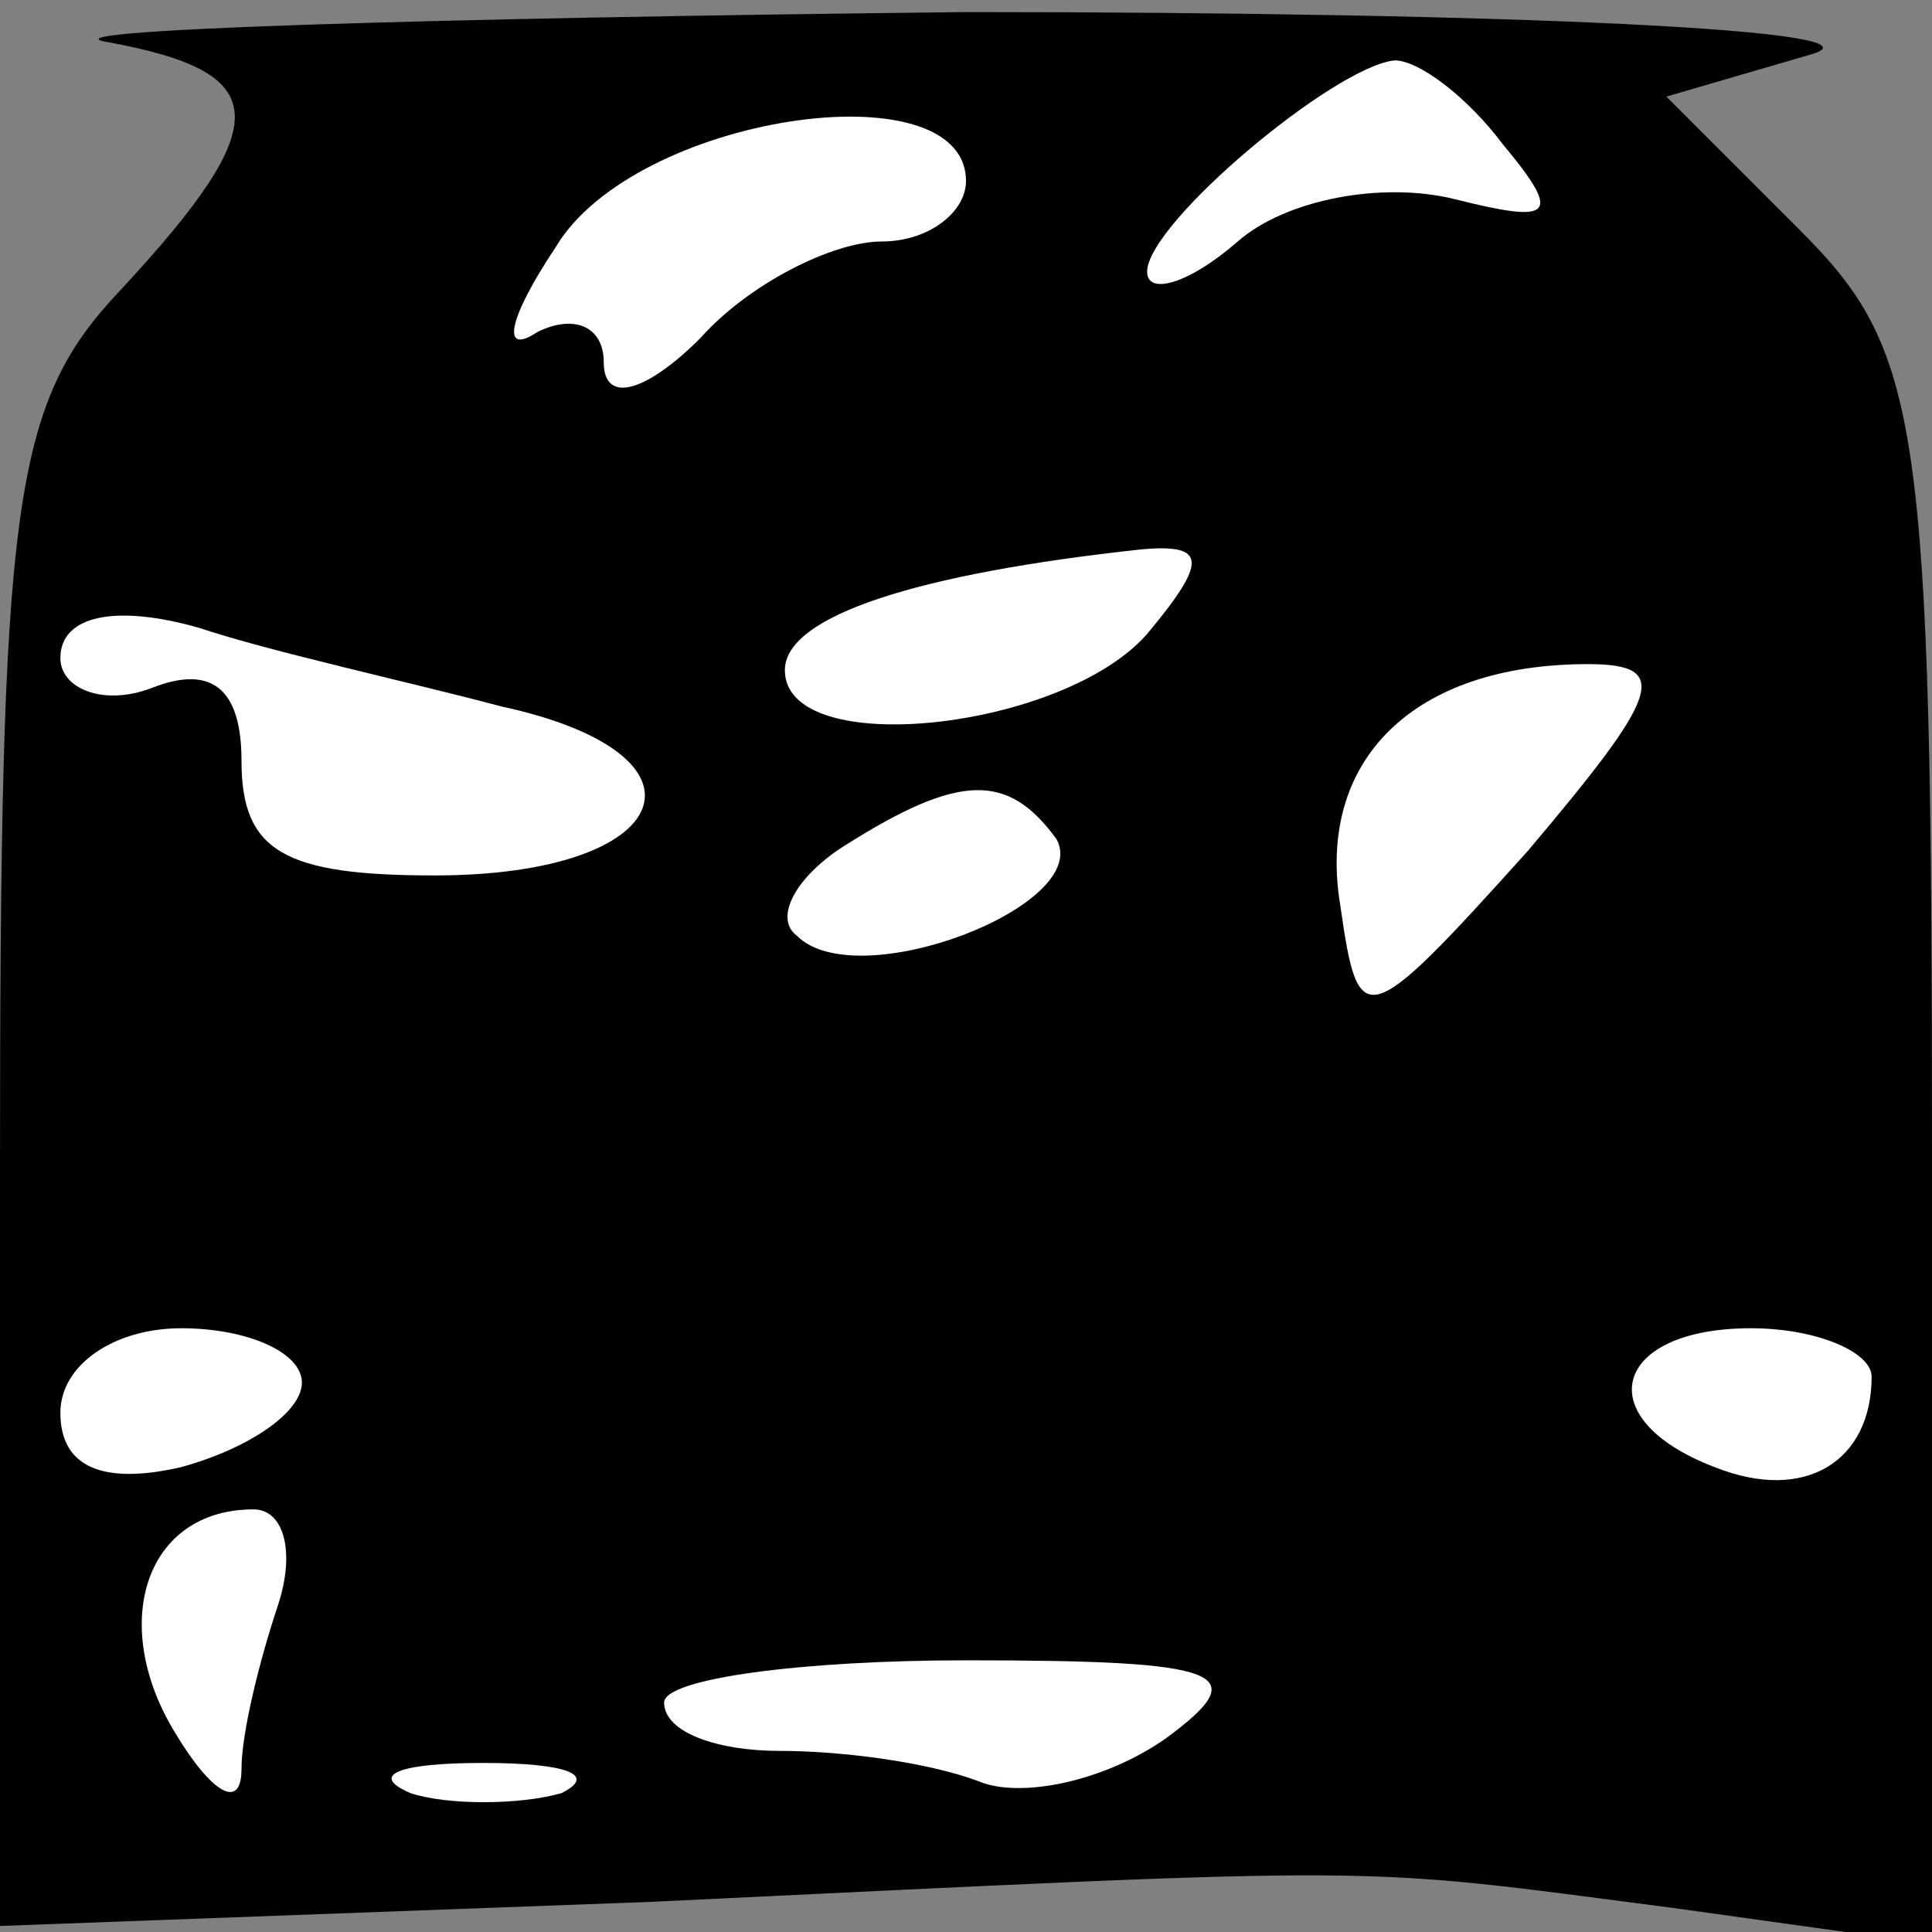 <?xml version="1.0" standalone="no"?>
<!DOCTYPE svg PUBLIC "-//W3C//DTD SVG 20010904//EN"
 "http://www.w3.org/TR/2001/REC-SVG-20010904/DTD/svg10.dtd">
<svg version="1.0" xmlns="http://www.w3.org/2000/svg"
 width="32pt" height="32pt" viewBox="0 0 32 32"
 preserveAspectRatio="xMidYMid meet">
<rect x="0" y="0" width="32" height="32" fill="#808080" stroke="none"/>
<g transform="translate(0,32) scale(0.1,-0.1)"
fill="#000000" stroke="none">
<path fill="#000000" stroke="none" d="M18 313 c27 -5 28 -13 2 -41 -18 -19
-20 -35 -20 -146 l0 -125 108 4 c125 6 115 6 169 -1 l43 -6 0 131 c0 122 -2
133 -22 153 l-22 22 24 7 c14 4 -49 7 -140 7 -91 -1 -155 -3 -142 -5z"/>
<path fill="#ffffff" stroke="none" d="M249 296 c10 -12 8 -13 -8 -9 -12 3
-28 0 -36 -7 -8 -7 -15 -9 -15 -5 0 8 31 34 41 35 4 0 12 -6 18 -14z"/>
<path fill="#ffffff" stroke="none" d="M160 290 c0 -5 -6 -10 -14 -10 -8 0
-22 -7 -30 -16 -9 -9 -16 -11 -16 -4 0 6 -5 8 -11 5 -6 -4 -5 2 3 14 13 22 68
30 68 11z"/>
<path fill="#ffffff" stroke="none" d="M190 215 c-14 -16 -60 -21 -60 -6 0 9
22 16 59 20 11 1 11 -2 1 -14z"/>
<path fill="#ffffff" stroke="none" d="M83 203 c37 -8 29 -28 -11 -28 -25 0
-32 4 -32 19 0 12 -5 16 -15 12 -8 -3 -15 0 -15 5 0 7 9 9 23 5 12 -4 35 -9
50 -13z"/>
<path fill="#ffffff" stroke="none" d="M253 179 c-27 -30 -28 -30 -31 -9 -4
24 12 40 41 40 14 0 12 -5 -10 -31z"/>
<path fill="#ffffff" stroke="none" d="M175 181 c6 -11 -33 -26 -43 -16 -4 3
0 10 8 15 19 12 27 12 35 1z"/>
<path fill="#ffffff" stroke="none" d="M50 91 c0 -5 -9 -11 -20 -14 -13 -3
-20 0 -20 9 0 8 9 14 20 14 11 0 20 -4 20 -9z"/>
<path fill="#ffffff" stroke="none" d="M310 92 c0 -14 -11 -21 -26 -15 -21 8
-17 23 6 23 11 0 20 -4 20 -8z"/>
<path fill="#ffffff" stroke="none" d="M46 54 c-3 -9 -6 -21 -6 -27 0 -7 -5
-4 -11 6 -11 18 -5 37 13 37 5 0 7 -7 4 -16z"/>
<path fill="#ffffff" stroke="none" d="M193 32 c-10 -7 -24 -10 -31 -7 -8 3
-22 5 -33 5 -10 0 -19 3 -19 8 0 4 23 7 50 7 43 0 48 -2 33 -13z"/>
<path fill="#ffffff" stroke="none" d="M93 23 c-7 -2 -19 -2 -25 0 -7 3 -2 5
12 5 14 0 19 -2 13 -5z"/>
</g>
</svg>

